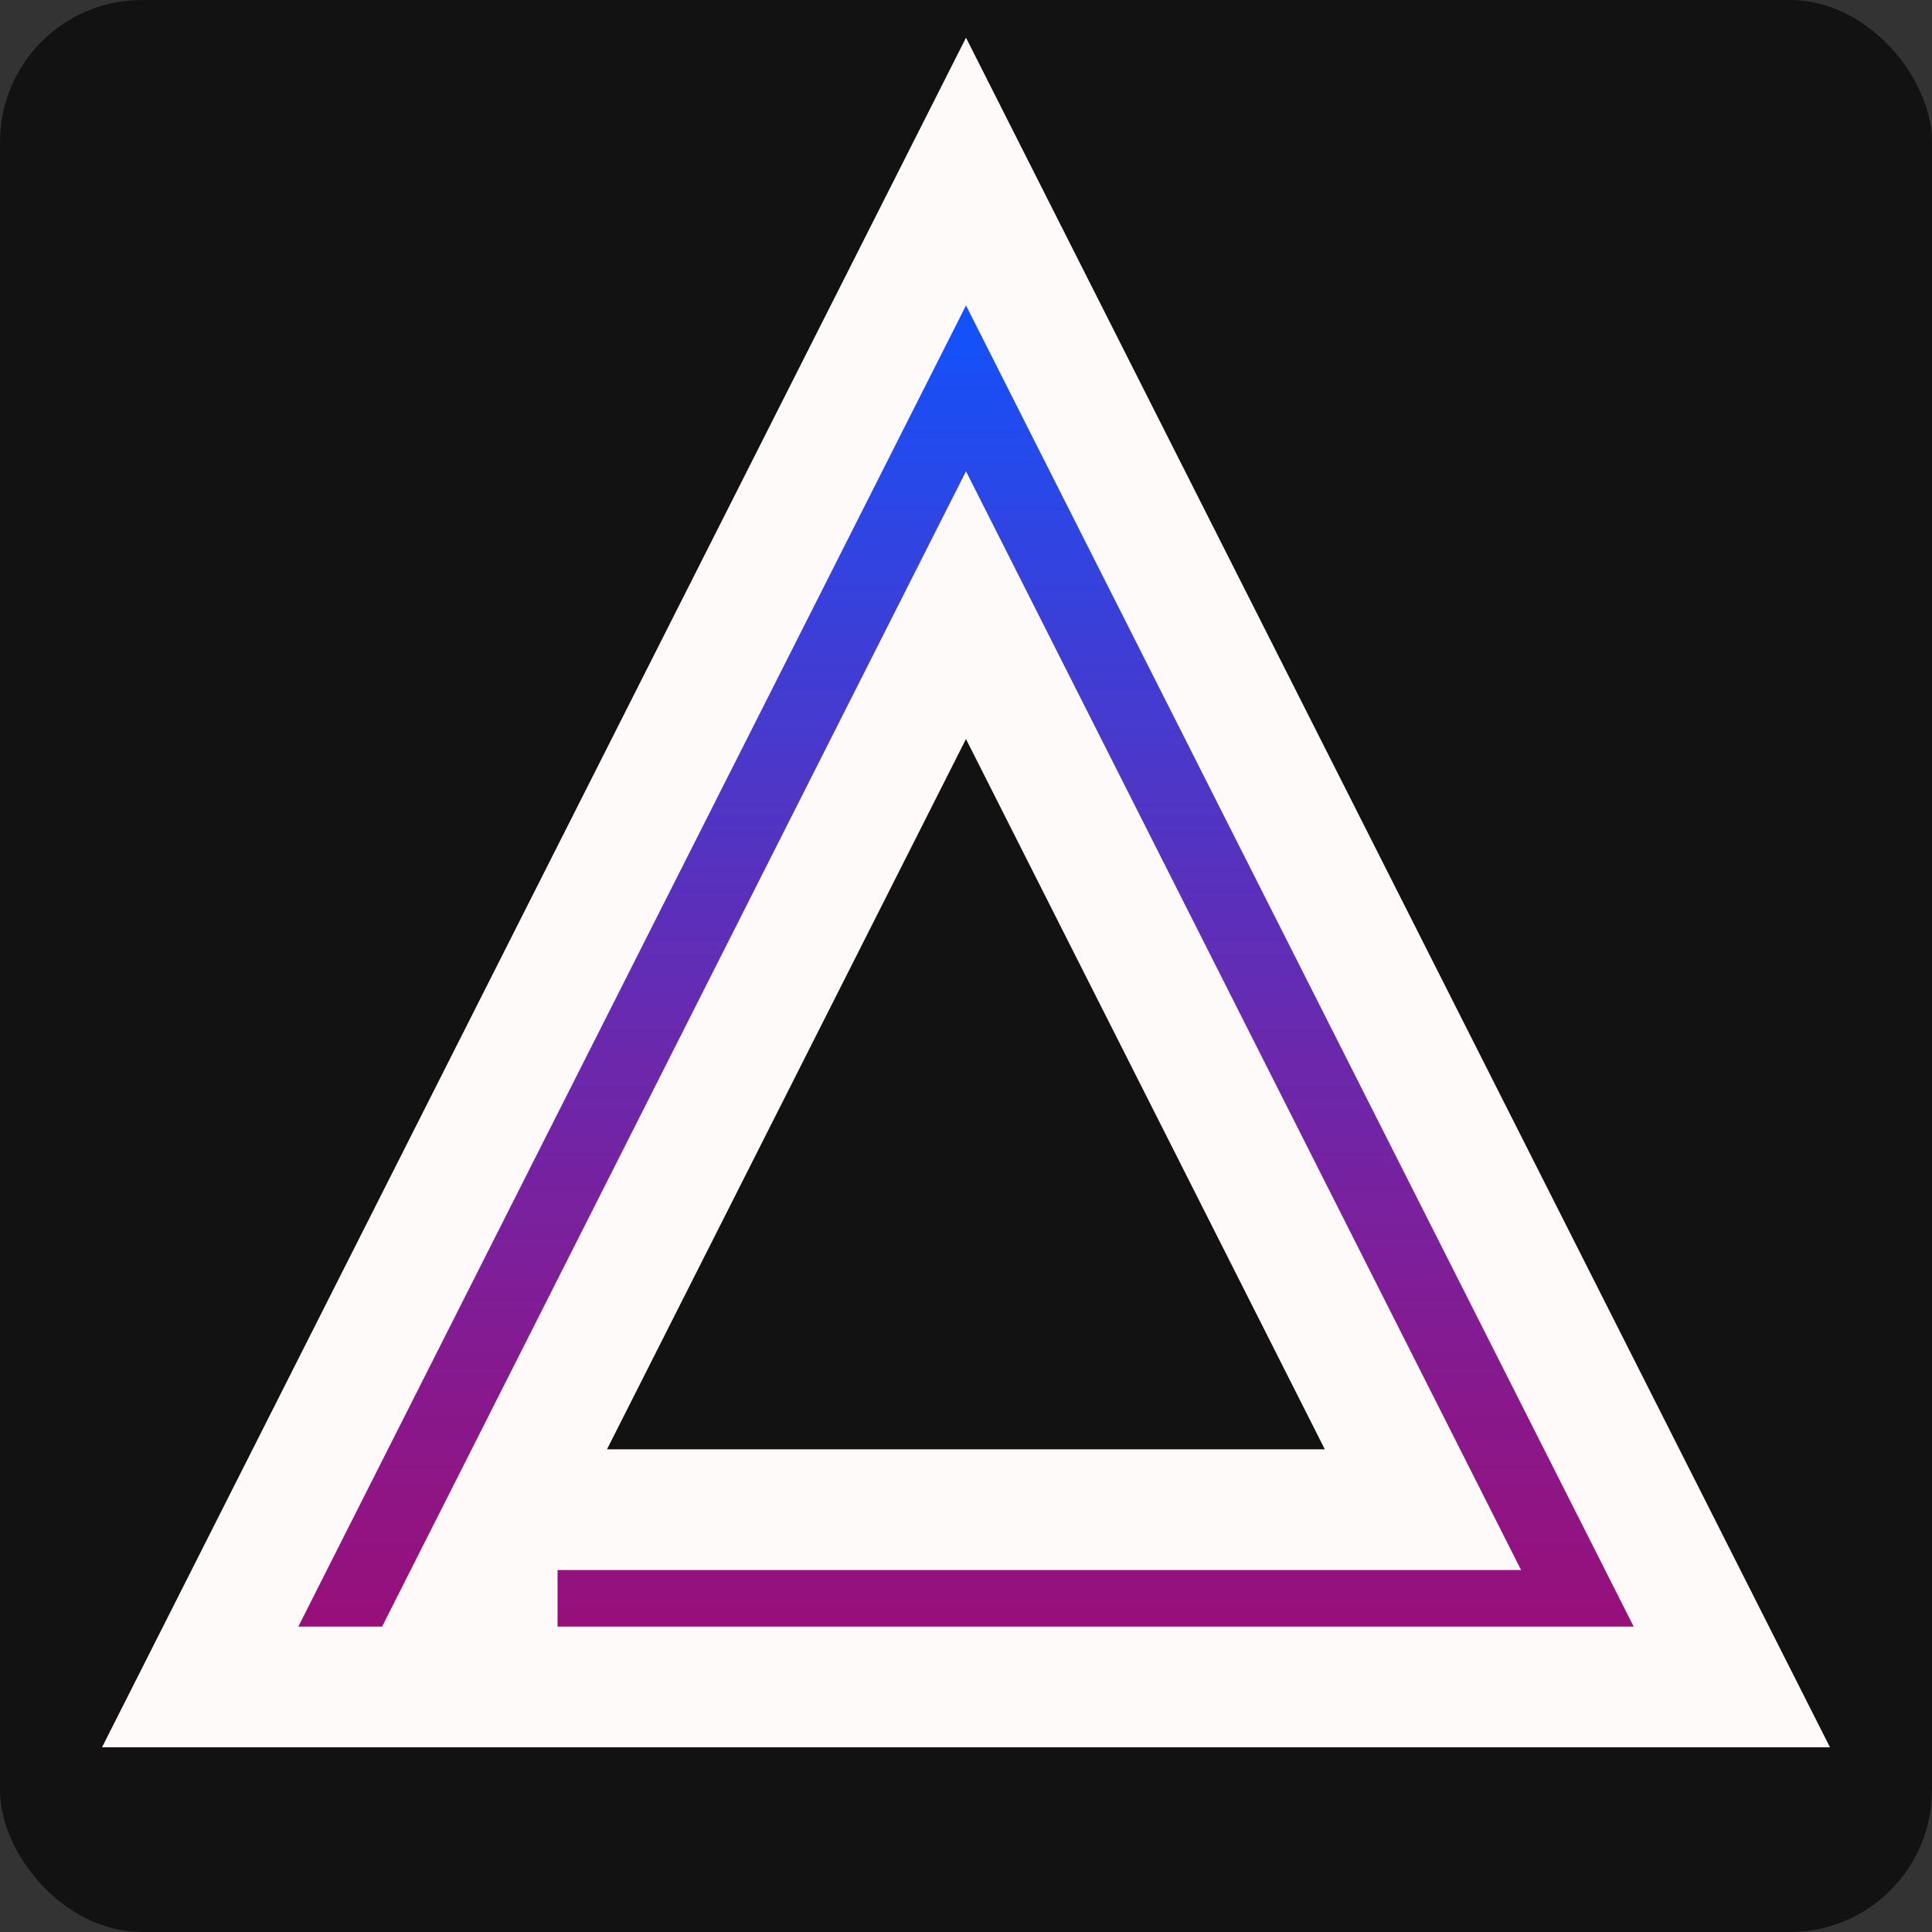 <svg width="272" height="272" viewBox="0 0 272 272" fill="none" xmlns="http://www.w3.org/2000/svg">
<rect x="0" y="0" width="272" height="272" fill="#333333" stroke="none"/>
<rect width="272" height="272" rx="20" fill="#121212"/>
<path d="M78.494 212.54H71.639L135.998 85.197L200.332 212.54H78.494ZM69.994 215.794V221.04V229V237.5H78.494H230H243.82L237.586 225.166L143.586 39.166L136 24.155L128.414 39.166L34.414 225.166L28.18 237.5H42H53.796H59.024L61.382 232.834L69.994 215.794Z" fill="url(#paint0_linear_2035_3)" stroke="#FFFAFA" stroke-width="17"/>
<defs>
<linearGradient id="paint0_linear_2035_3" x1="136" y1="43" x2="136" y2="229" gradientUnits="userSpaceOnUse">
<stop stop-color="#1053FD"/>
<stop offset="1" stop-color="#CE0FA4" stop-opacity="0.71"/>
</linearGradient>
</defs>
</svg>
